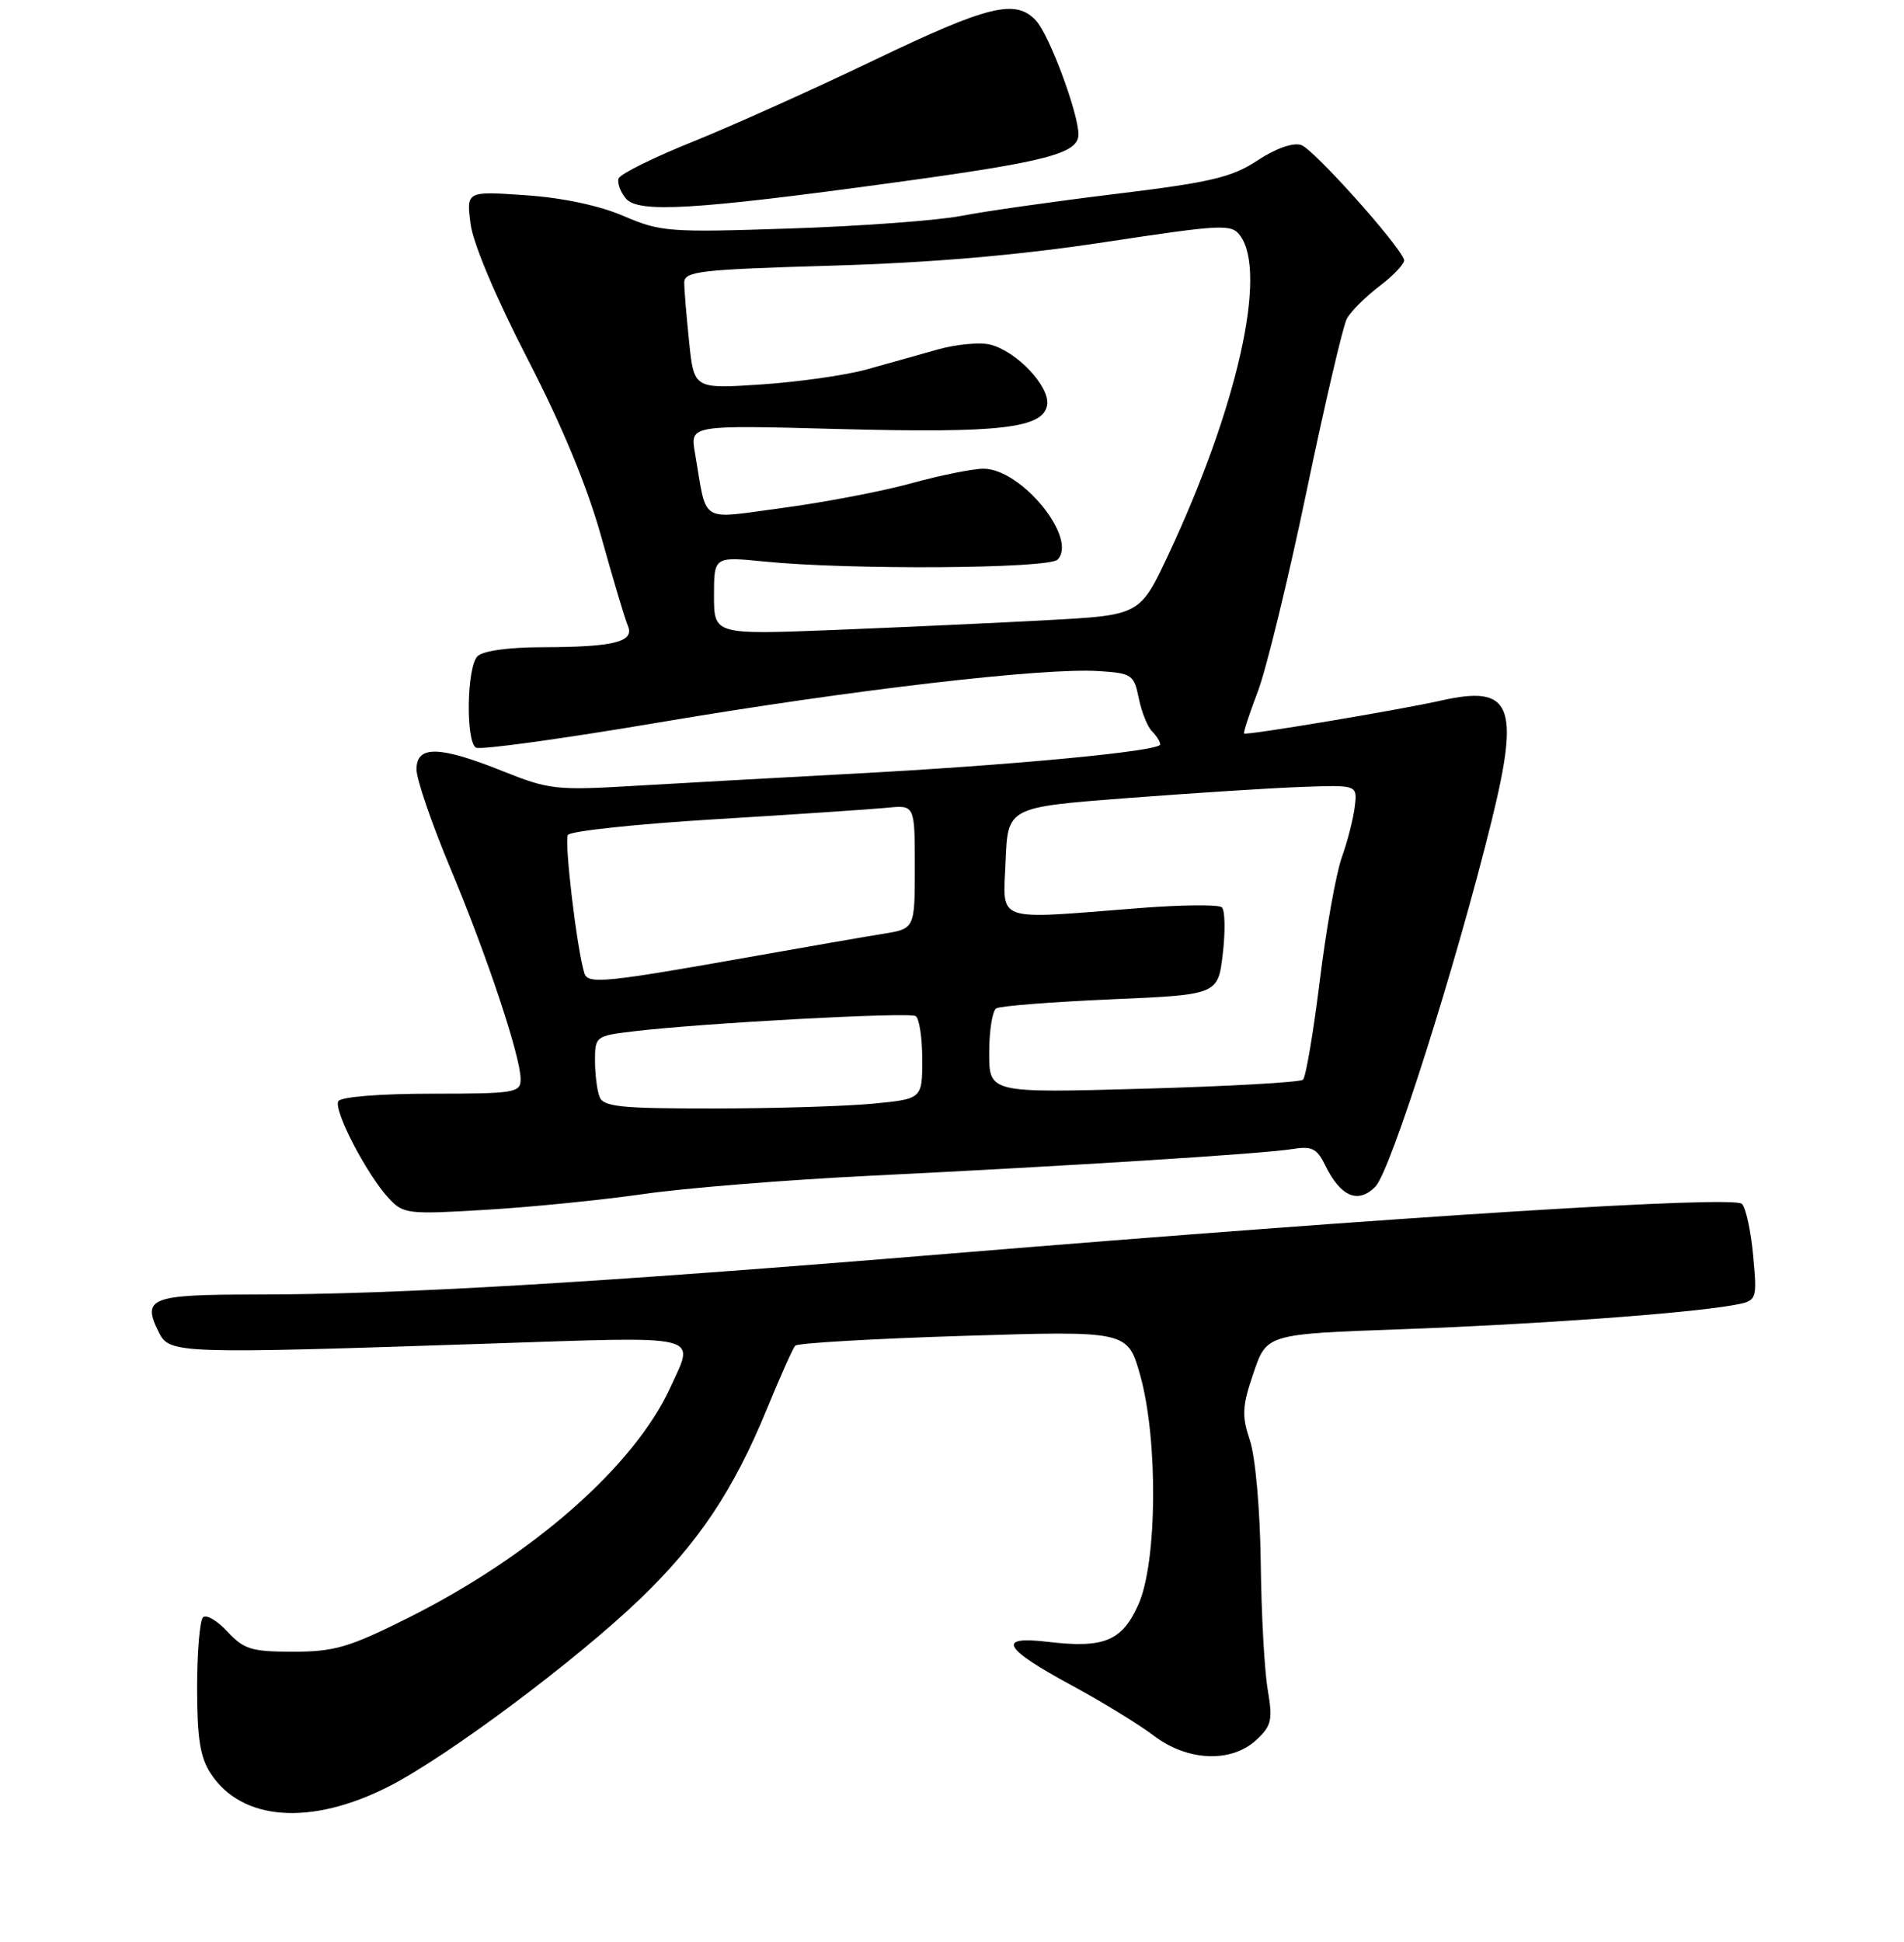 <?xml version="1.0" encoding="UTF-8" standalone="no"?>
<!DOCTYPE svg PUBLIC "-//W3C//DTD SVG 1.1//EN" "http://www.w3.org/Graphics/SVG/1.1/DTD/svg11.dtd" >
<svg xmlns="http://www.w3.org/2000/svg" xmlns:xlink="http://www.w3.org/1999/xlink" version="1.1" viewBox="0 0 256 261">
 <g >
 <path fill="currentColor"
d=" M 52.26 240.12 C 60.14 236.11 77.47 223.17 86.11 214.86 C 93.91 207.35 98.63 200.29 103.09 189.43 C 104.88 185.07 106.60 181.22 106.92 180.87 C 107.24 180.52 117.43 179.93 129.57 179.55 C 151.63 178.86 151.63 178.86 153.32 184.91 C 155.74 193.62 155.59 210.10 153.04 215.71 C 150.83 220.59 148.43 221.57 140.85 220.67 C 133.93 219.85 134.86 221.54 144.10 226.53 C 148.20 228.75 153.16 231.79 155.12 233.28 C 159.66 236.74 165.57 236.98 168.93 233.85 C 170.97 231.95 171.14 231.18 170.45 227.10 C 170.01 224.57 169.59 216.88 169.51 210.00 C 169.42 202.87 168.79 195.83 168.06 193.62 C 166.94 190.27 167.00 189.04 168.54 184.53 C 170.31 179.31 170.31 179.31 188.41 178.66 C 206.45 178.01 226.47 176.56 232.88 175.45 C 236.27 174.86 236.27 174.86 235.72 168.81 C 235.42 165.49 234.74 162.34 234.21 161.81 C 233.08 160.68 188.99 163.45 127.50 168.51 C 79.94 172.43 53.46 173.99 34.36 173.99 C 20.16 174.00 19.04 174.44 21.37 179.11 C 22.79 181.95 23.90 181.99 65.75 180.59 C 94.95 179.62 93.44 179.25 90.12 186.50 C 85.29 197.05 71.60 209.08 54.94 217.42 C 46.95 221.42 44.99 222.00 39.44 222.00 C 33.82 222.00 32.79 221.69 30.58 219.30 C 29.20 217.81 27.72 216.95 27.29 217.38 C 26.86 217.81 26.50 222.08 26.50 226.87 C 26.50 233.62 26.91 236.21 28.33 238.37 C 32.51 244.77 41.78 245.44 52.26 240.12 Z  M 86.50 160.49 C 92.00 159.69 105.72 158.58 117.00 158.03 C 144.21 156.69 169.75 155.08 173.68 154.45 C 176.39 154.01 177.06 154.34 178.18 156.63 C 180.26 160.86 182.60 161.85 184.93 159.49 C 186.98 157.40 195.74 129.83 200.55 110.33 C 204.38 94.79 203.24 92.04 193.85 94.14 C 188.28 95.40 167.56 98.87 167.27 98.59 C 167.15 98.48 167.98 95.93 169.12 92.94 C 170.26 89.95 173.21 77.85 175.67 66.05 C 178.13 54.25 180.57 43.80 181.09 42.84 C 181.60 41.87 183.61 39.87 185.55 38.40 C 187.49 36.92 188.94 35.35 188.78 34.90 C 188.03 32.77 176.57 20.00 174.95 19.49 C 173.84 19.13 171.52 19.95 169.08 21.56 C 165.65 23.83 162.84 24.50 150.07 26.06 C 141.83 27.06 132.48 28.39 129.29 29.01 C 126.11 29.63 115.76 30.40 106.30 30.71 C 89.99 31.26 88.82 31.17 83.86 29.04 C 80.59 27.63 75.65 26.58 70.66 26.24 C 62.70 25.69 62.70 25.69 63.27 30.10 C 63.61 32.73 66.68 40.00 70.90 48.18 C 75.57 57.21 78.95 65.36 80.85 72.18 C 82.43 77.85 84.03 83.23 84.42 84.12 C 85.34 86.27 82.55 86.97 72.95 86.99 C 68.43 86.99 64.92 87.48 64.20 88.20 C 62.76 89.64 62.59 99.63 63.99 100.49 C 64.53 100.83 75.67 99.29 88.74 97.08 C 114.46 92.73 140.30 89.71 147.75 90.20 C 152.17 90.48 152.47 90.69 153.11 93.84 C 153.48 95.68 154.28 97.68 154.89 98.29 C 155.50 98.90 156.00 99.70 156.00 100.06 C 156.00 100.96 136.18 102.85 114.50 104.00 C 104.60 104.53 91.48 105.26 85.34 105.62 C 74.80 106.25 73.81 106.14 67.58 103.64 C 59.05 100.23 56.00 100.16 56.00 103.41 C 56.00 104.73 58.03 110.66 60.51 116.59 C 65.47 128.42 70.00 142.01 70.00 145.05 C 70.00 146.87 69.23 147.00 58.06 147.00 C 51.15 147.00 45.86 147.42 45.50 148.00 C 44.78 149.16 49.31 157.89 52.30 161.09 C 54.23 163.17 54.87 163.24 65.42 162.60 C 71.51 162.24 81.00 161.28 86.50 160.49 Z  M 120.06 24.56 C 140.81 21.73 145.00 20.64 145.00 18.06 C 145.00 15.23 141.12 4.79 139.34 2.82 C 136.60 -0.20 132.97 0.68 117.52 8.09 C 109.40 11.99 98.42 16.92 93.14 19.05 C 87.85 21.17 83.37 23.40 83.17 23.99 C 82.97 24.58 83.41 25.79 84.14 26.67 C 85.79 28.66 93.30 28.22 120.06 24.56 Z  M 80.61 147.42 C 80.27 146.55 80.00 144.35 80.00 142.53 C 80.00 139.29 80.10 139.22 85.25 138.61 C 94.60 137.50 122.21 136.01 123.12 136.57 C 123.60 136.87 124.00 139.50 124.00 142.41 C 124.00 147.71 124.00 147.71 117.25 148.35 C 113.54 148.70 103.91 148.99 95.86 148.99 C 83.42 149.00 81.12 148.76 80.61 147.42 Z  M 133.00 141.51 C 133.00 138.55 133.43 135.85 133.95 135.53 C 134.47 135.21 141.39 134.67 149.33 134.32 C 163.76 133.70 163.76 133.70 164.41 128.18 C 164.77 125.14 164.71 122.34 164.28 121.95 C 163.85 121.56 158.78 121.61 153.00 122.07 C 133.44 123.60 134.87 124.10 135.21 115.75 C 135.50 108.50 135.50 108.50 151.50 107.27 C 160.30 106.60 170.88 105.92 175.00 105.77 C 182.50 105.50 182.50 105.50 182.16 108.37 C 181.98 109.95 181.19 113.06 180.40 115.27 C 179.62 117.48 178.29 124.96 177.44 131.90 C 176.58 138.83 175.57 144.78 175.19 145.12 C 174.81 145.47 165.16 146.01 153.75 146.33 C 133.00 146.91 133.00 146.91 133.00 141.51 Z  M 78.57 130.81 C 77.57 127.61 75.84 113.07 76.36 112.22 C 76.68 111.70 85.62 110.75 96.22 110.11 C 106.83 109.47 117.19 108.77 119.25 108.57 C 123.00 108.19 123.00 108.19 123.00 116.51 C 123.00 124.82 123.00 124.82 118.75 125.51 C 116.41 125.88 108.65 127.23 101.50 128.50 C 81.29 132.09 79.05 132.32 78.57 130.81 Z  M 96.00 80.06 C 96.00 74.80 96.00 74.80 102.75 75.47 C 114.17 76.62 140.96 76.44 142.18 75.22 C 144.99 72.41 137.33 63.00 132.24 63.00 C 130.80 63.00 126.45 63.88 122.56 64.95 C 118.68 66.02 110.90 67.51 105.29 68.26 C 93.80 69.78 95.12 70.61 93.43 60.81 C 92.80 57.13 92.80 57.13 112.65 57.66 C 134.58 58.24 140.33 57.57 140.80 54.39 C 141.15 51.93 136.69 47.21 133.15 46.32 C 131.76 45.97 128.57 46.27 126.06 46.98 C 123.55 47.69 119.25 48.90 116.50 49.66 C 113.75 50.43 107.41 51.33 102.41 51.67 C 93.31 52.28 93.31 52.28 92.66 45.99 C 92.30 42.54 92.00 38.94 92.00 38.00 C 92.00 36.46 94.02 36.23 111.75 35.71 C 125.27 35.31 136.86 34.32 148.50 32.55 C 164.43 30.14 165.58 30.08 166.75 31.68 C 170.43 36.69 166.37 54.76 157.12 74.49 C 153.28 82.68 153.28 82.68 140.89 83.35 C 134.08 83.72 121.19 84.31 112.25 84.67 C 96.00 85.31 96.00 85.31 96.00 80.06 Z "/>
</g>
</svg>